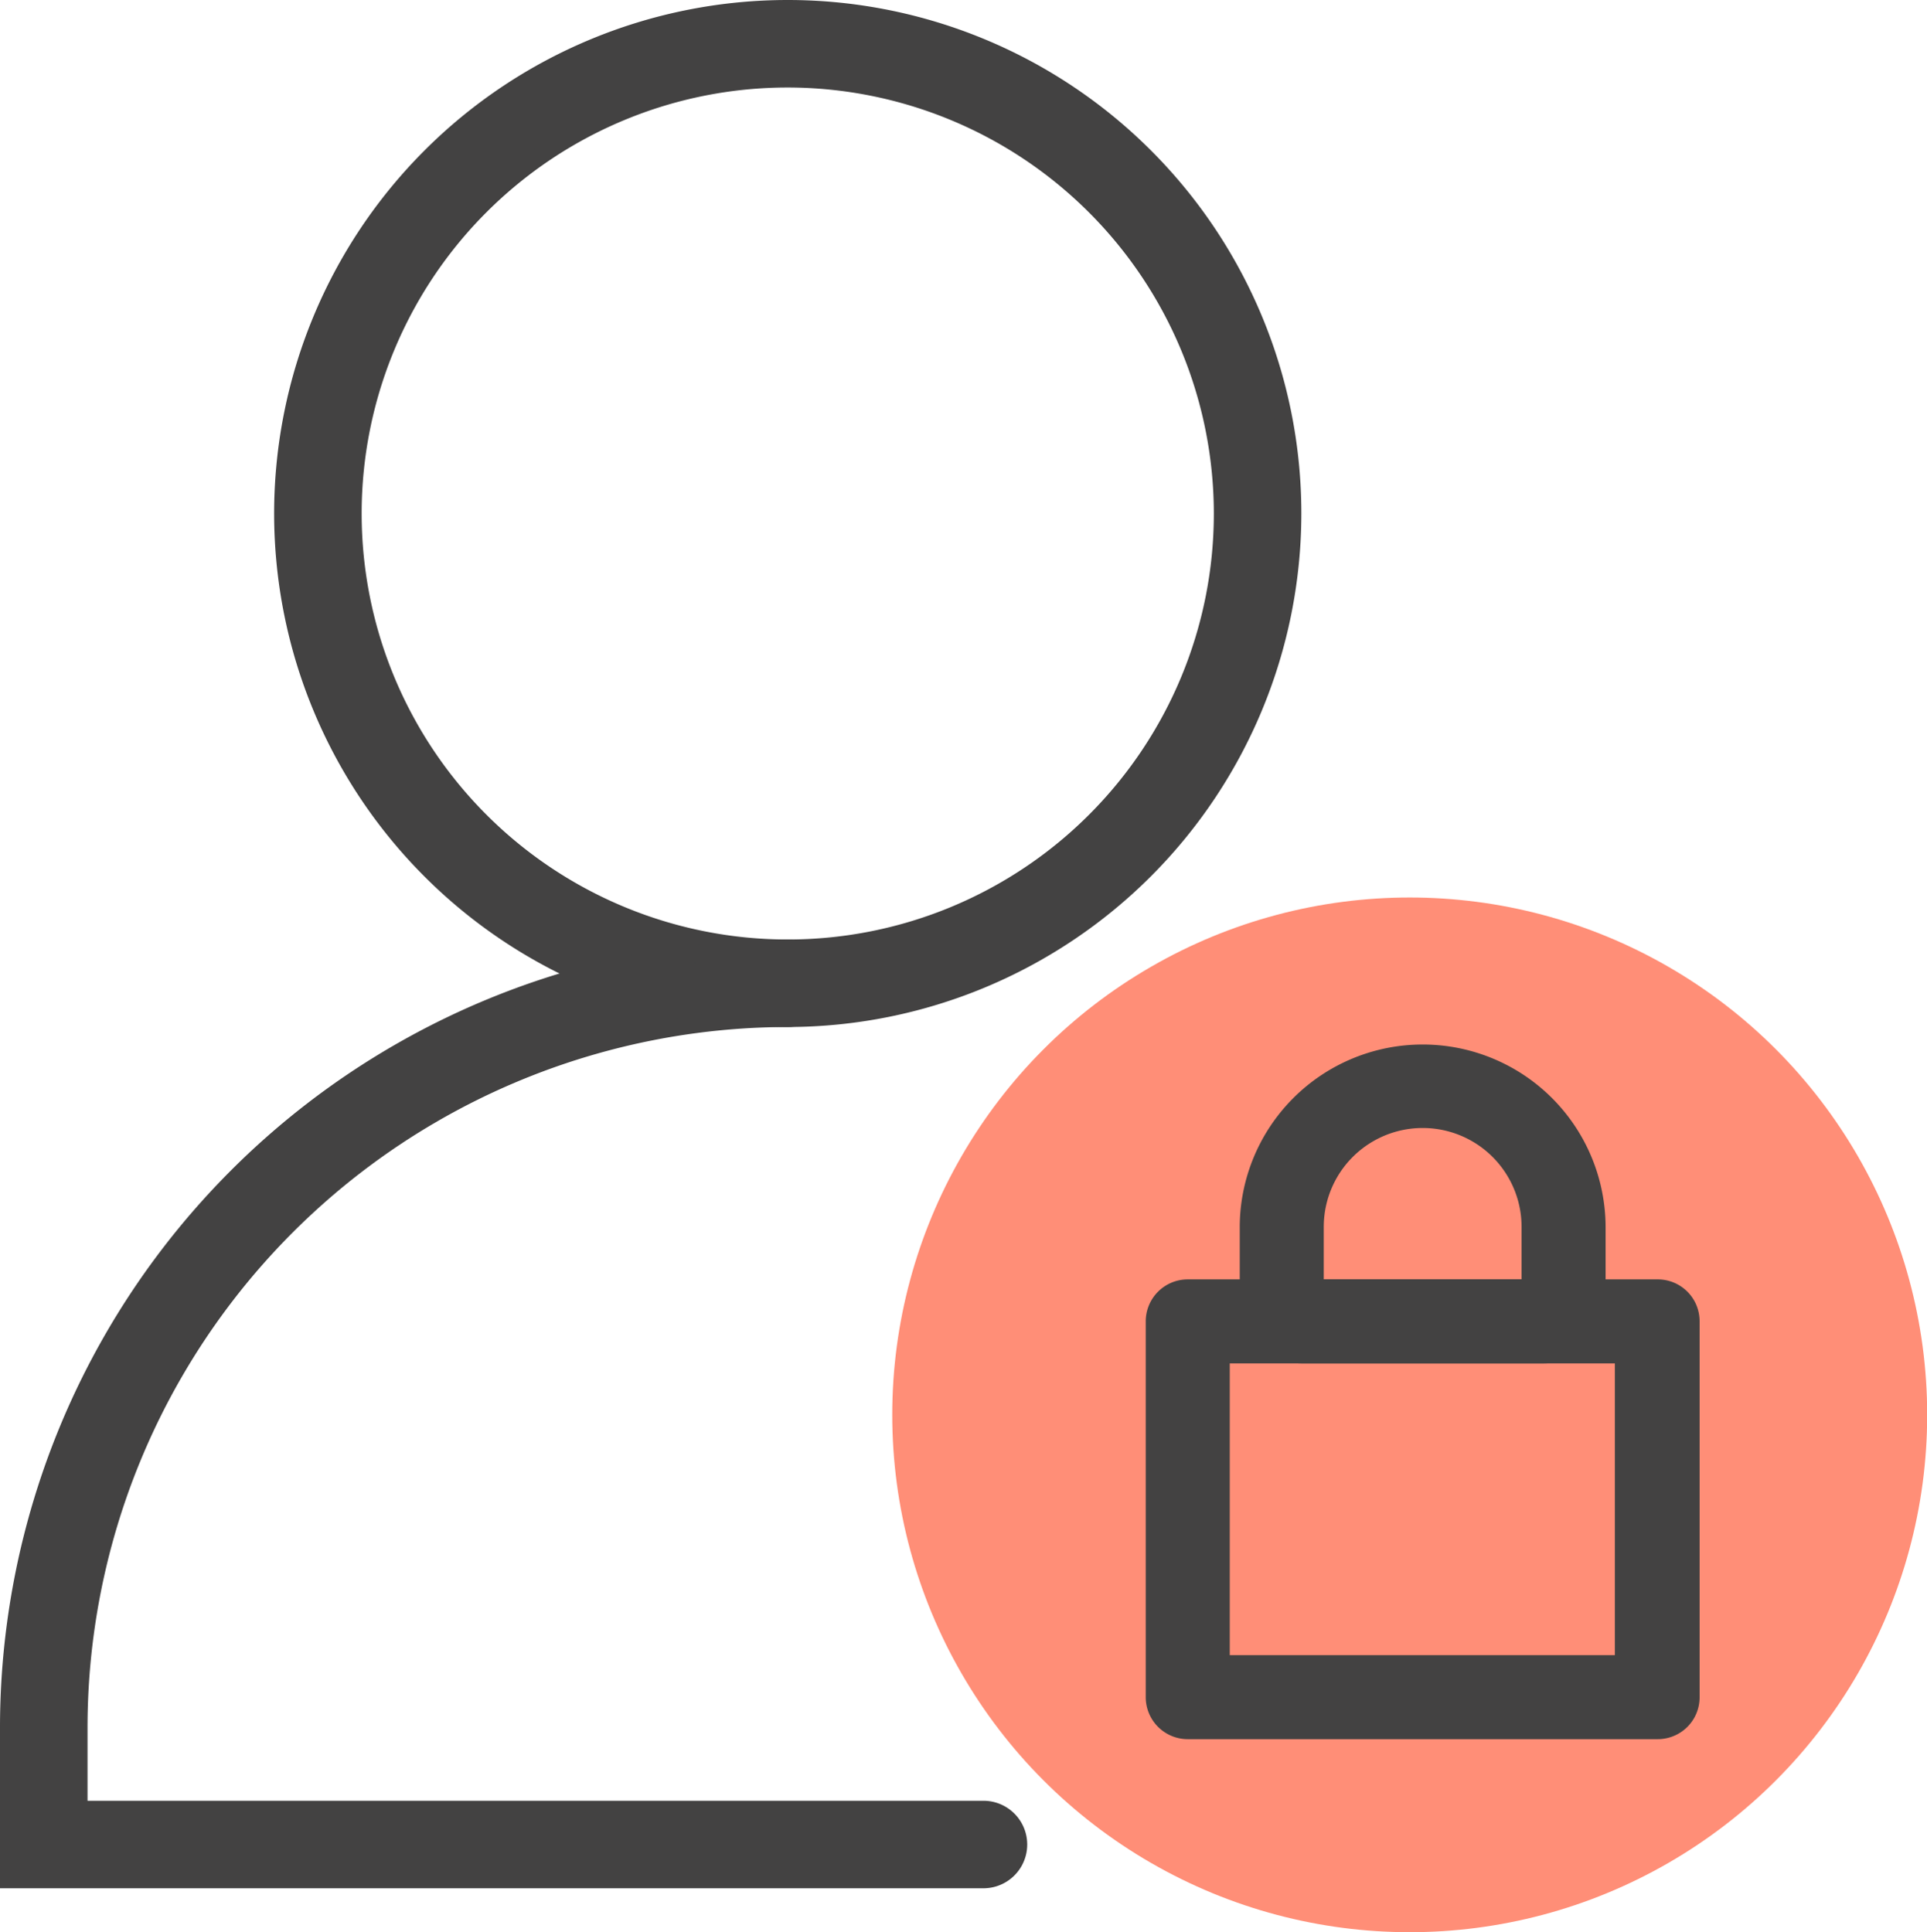 <svg xmlns="http://www.w3.org/2000/svg" viewBox="0 0 110.08 110.39"><defs><style>.cls-1{fill:#ff8e77;}.cls-2,.cls-3{fill:#434242;}.cls-3{stroke:#434242;stroke-miterlimit:10;}</style></defs><g id="레이어_2" data-name="레이어 2"><g id="icons"><circle class="cls-1" cx="80.53" cy="80.84" r="29.56"/><path class="cls-2" d="M94.69,99.37H67.85a2.4,2.4,0,0,1-2.4-2.4V75.5a2.4,2.4,0,0,1,2.4-2.4H94.69a2.39,2.39,0,0,1,2.4,2.4V97A2.39,2.39,0,0,1,94.69,99.37Zm-24.44-4.8h22V77.9h-22Z"/><path class="cls-2" d="M88.21,77.9H74.34a3.53,3.53,0,0,1-3.52-3.52V70.13a10.45,10.45,0,0,1,20.9,0v4.25A3.52,3.52,0,0,1,88.21,77.9ZM75.62,73.1h11.3v-3a5.65,5.65,0,0,0-11.3,0Z"/><path class="cls-3" d="M45,58.18A28.84,28.84,0,1,1,73.84,29.34,28.87,28.87,0,0,1,45,58.18ZM45,4.5A24.84,24.84,0,1,0,69.84,29.34,24.86,24.86,0,0,0,45,4.5Z"/><path class="cls-3" d="M56.18,107.39H.5V98.68A44.55,44.55,0,0,1,45,54.18a2,2,0,0,1,0,4A40.55,40.55,0,0,0,4.5,98.68v4.71H56.18a2,2,0,0,1,0,4Z"/></g></g></svg>